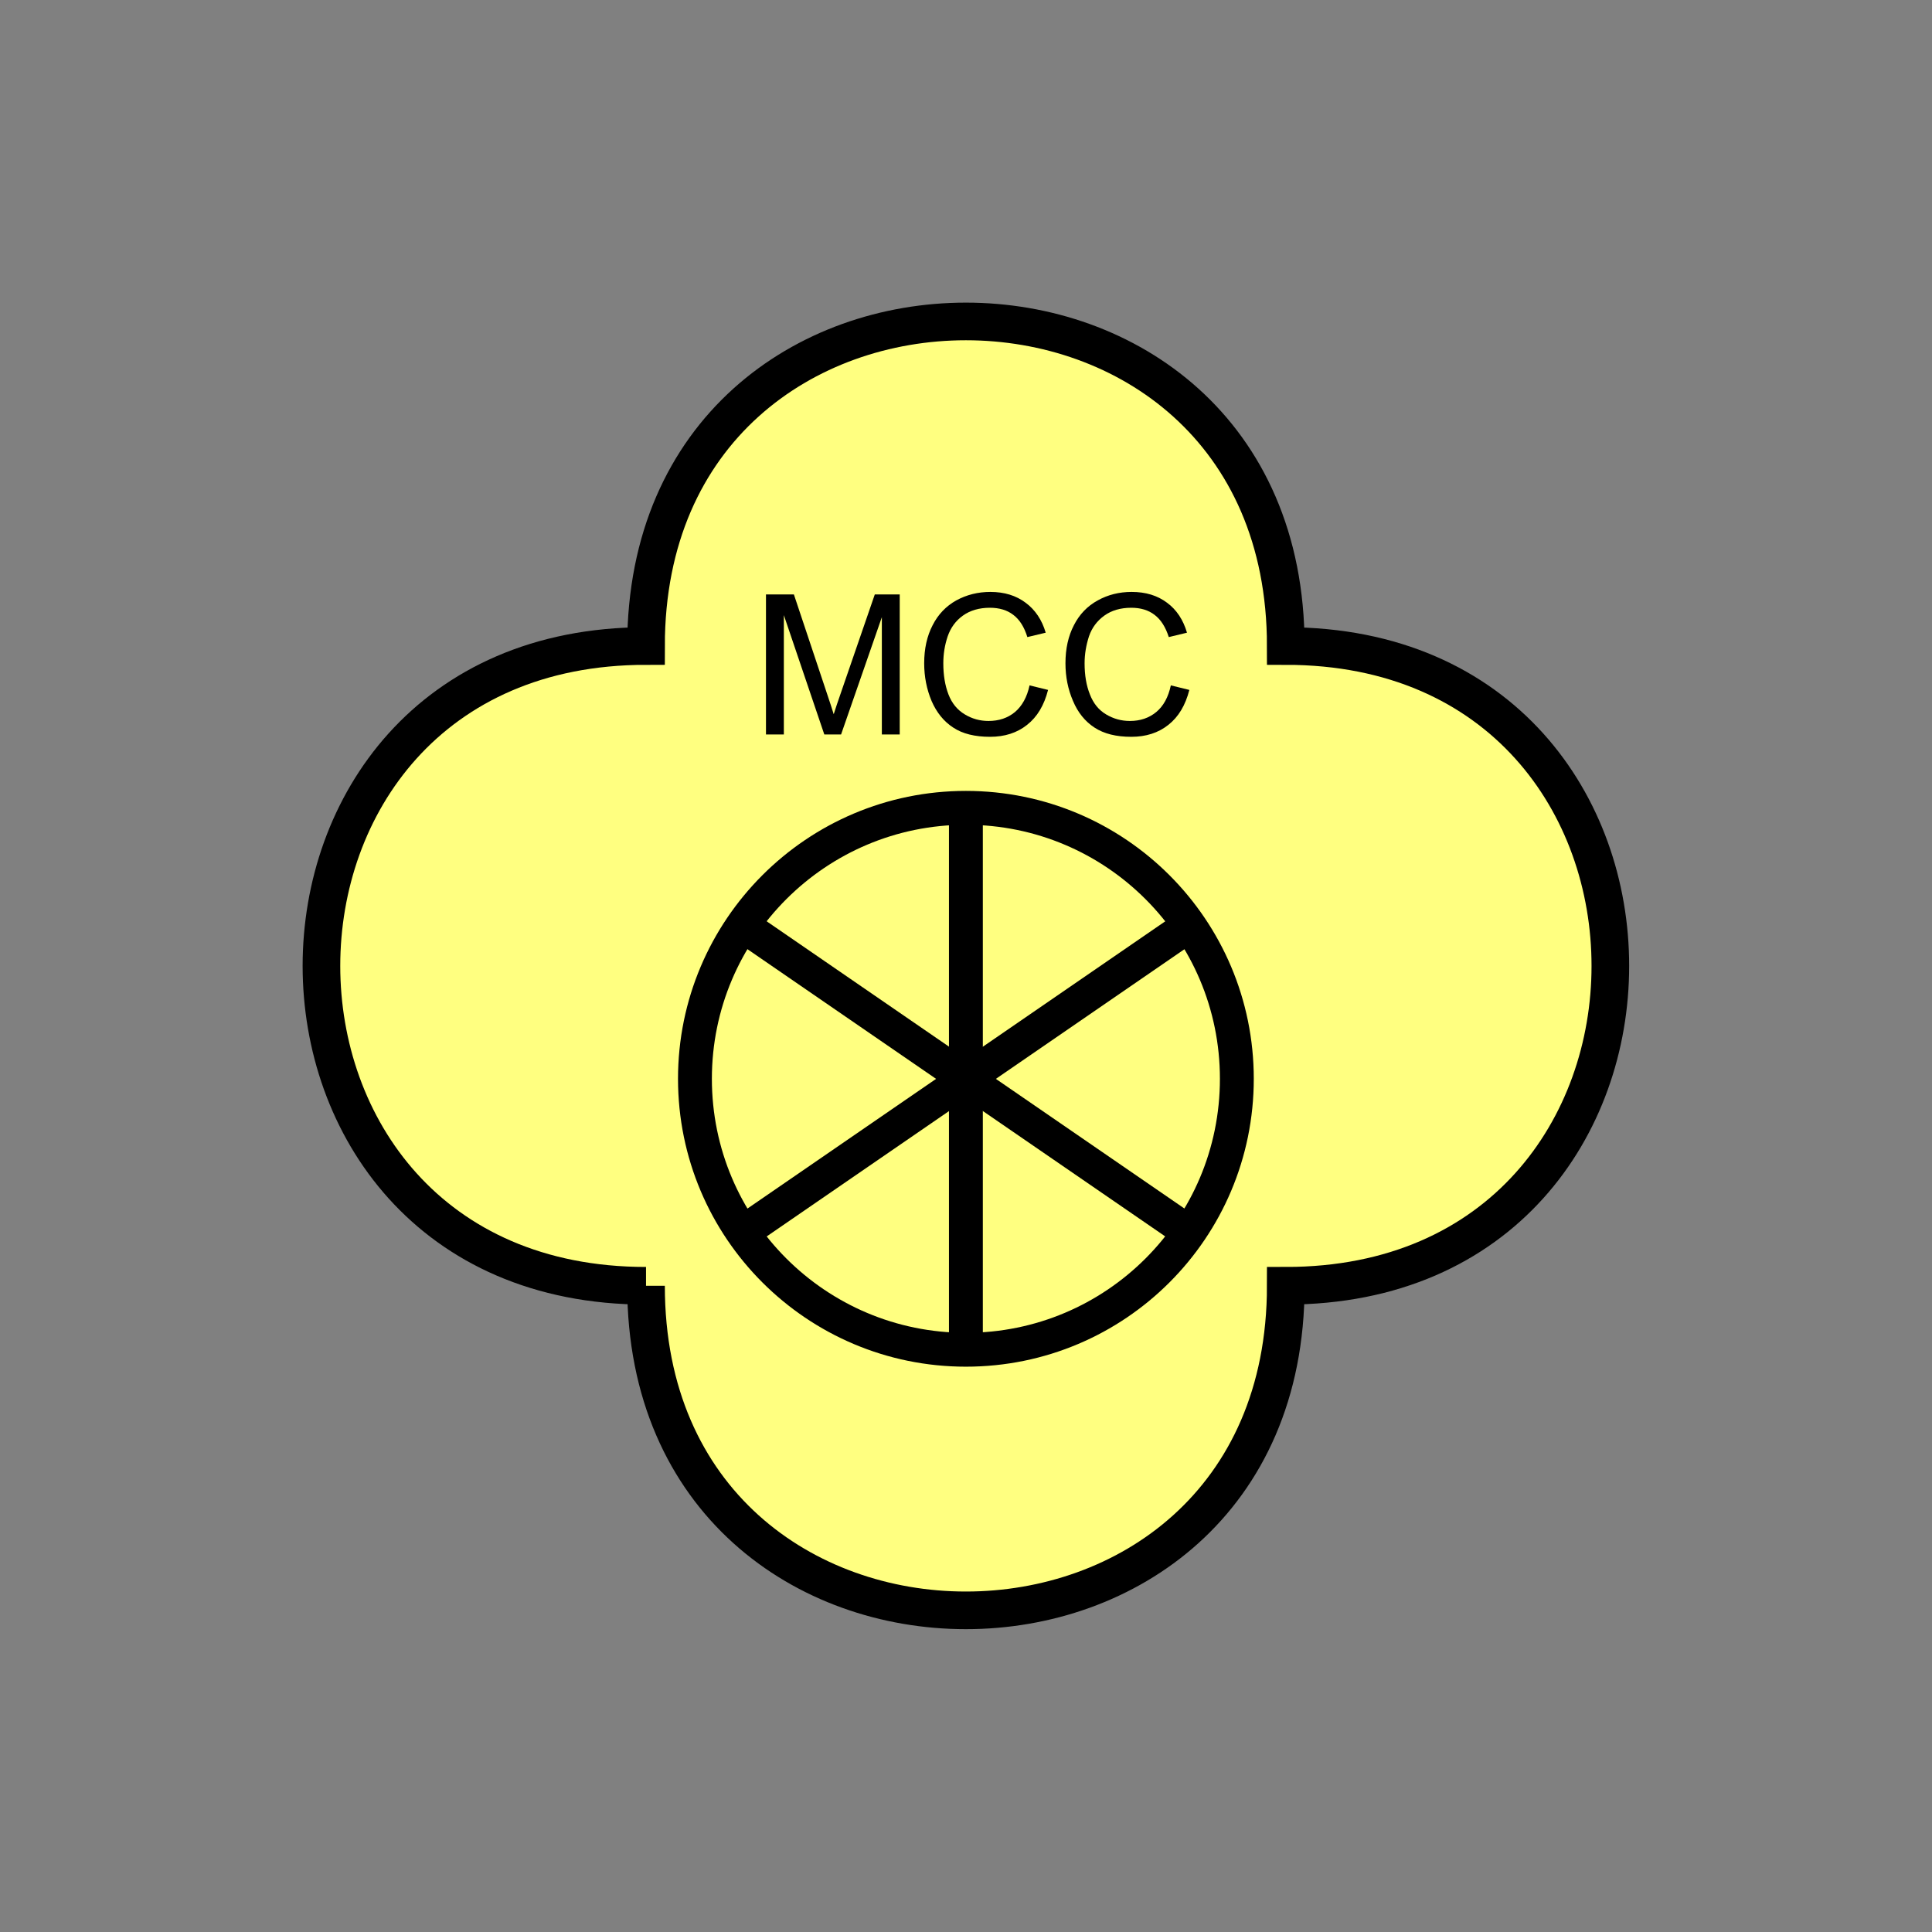 <?xml version="1.0" encoding="UTF-8" standalone="no"?>
<svg
   xmlns:dc="http://purl.org/dc/elements/1.1/"
   xmlns:cc="http://creativecommons.org/ns#"
   xmlns:rdf="http://www.w3.org/1999/02/22-rdf-syntax-ns#"
   xmlns:svg="http://www.w3.org/2000/svg"
   xmlns="http://www.w3.org/2000/svg"
   id="svg19"
   height="130.27mm"
   width="130.27mm"
   version="1.0">
  <rect width="100%" height="100%" fill="#808080" stroke="none"/>
  <defs
     id="defs3">
    <pattern
       y="0"
       x="0"
       height="6"
       width="6"
       patternUnits="userSpaceOnUse"
       id="EMFhbasepattern" />
  </defs>
  <path
     id="path5"
     d="  M 164.635,327.671   C 164.635,437.96 327.671,437.96 327.671,327.671   C 437.96,327.671 437.96,164.635 327.671,164.635   C 327.671,54.345 164.635,54.345 164.635,164.635   C 54.345,164.635 54.345,327.671 164.635,327.671   z "
     style="fill:#ffff80;fill-rule:evenodd;fill-opacity:1;stroke:none;" />
  <path
     id="path7"
     d="  M 164.635,327.671   C 164.635,437.96 327.671,437.96 327.671,327.671   C 437.96,327.671 437.96,164.635 327.671,164.635   C 327.671,54.345 164.635,54.345 164.635,164.635   C 54.345,164.635 54.345,327.671 164.635,327.671  "
     style="fill:none;stroke:#000000;stroke-width:9.59px;stroke-linecap:butt;stroke-linejoin:miter;stroke-miterlimit:10;stroke-dasharray:none;stroke-opacity:1;" />
  <path
     id="path9"
     d="  M 315.203,274.924   C 315.203,313.085 284.314,343.974 246.153,343.974   C 208.031,343.974 177.102,313.085 177.102,274.924   C 177.102,236.802 208.031,205.873 246.153,205.873   C 284.314,205.873 315.203,236.802 315.203,274.924  "
     style="fill:none;stroke:#000000;stroke-width:8.631px;stroke-linecap:butt;stroke-linejoin:miter;stroke-miterlimit:10;stroke-dasharray:none;stroke-opacity:1;" />
  <path
     id="path11"
     d="  M 190.928,236.962   L 301.417,312.925  "
     style="fill:none;stroke:#000000;stroke-width:8.631px;stroke-linecap:butt;stroke-linejoin:miter;stroke-miterlimit:10;stroke-dasharray:none;stroke-opacity:1;" />
  <path
     id="path13"
     d="  M 190.928,312.925   L 301.417,236.962  "
     style="fill:none;stroke:#000000;stroke-width:8.631px;stroke-linecap:butt;stroke-linejoin:miter;stroke-miterlimit:10;stroke-dasharray:none;stroke-opacity:1;" />
  <path
     id="path15"
     d="  M 246.153,205.873   L 246.153,343.974  "
     style="fill:none;stroke:#000000;stroke-width:8.631px;stroke-linecap:butt;stroke-linejoin:miter;stroke-miterlimit:10;stroke-dasharray:none;stroke-opacity:1;" />
  <path
     id="path17"
     d="  M 195.204,187.172   L 195.204,151.488   L 202.317,151.488   L 210.748,176.742   C 211.547,179.1 212.107,180.858 212.466,182.017   C 212.866,180.738 213.505,178.82 214.385,176.303   L 222.936,151.488   L 229.29,151.488   L 229.29,187.172   L 224.734,187.172   L 224.734,157.282   L 214.345,187.172   L 210.069,187.172   L 199.759,156.762   L 199.759,187.172   z  M 262.376,174.664   L 267.092,175.823   C 266.093,179.739 264.334,182.696 261.737,184.734   C 259.18,186.772 256.023,187.771 252.306,187.771   C 248.47,187.771 245.313,187.012 242.916,185.414   C 240.518,183.855 238.68,181.578 237.401,178.62   C 236.163,175.663 235.523,172.467 235.523,169.03   C 235.523,165.314 236.243,162.077 237.681,159.32   C 239.08,156.563 241.118,154.445 243.715,153.006   C 246.352,151.568 249.23,150.848 252.386,150.848   C 255.943,150.848 258.94,151.767 261.377,153.606   C 263.815,155.404 265.533,157.961 266.492,161.238   L 261.817,162.357   C 261.018,159.759 259.819,157.881 258.22,156.683   C 256.662,155.484 254.664,154.884 252.266,154.884   C 249.549,154.884 247.232,155.564 245.393,156.882   C 243.555,158.201 242.276,159.959 241.517,162.157   C 240.758,164.395 240.398,166.672 240.398,169.03   C 240.398,172.067 240.838,174.704 241.717,176.982   C 242.596,179.26 243.995,180.938 245.873,182.057   C 247.711,183.176 249.749,183.735 251.907,183.735   C 254.584,183.735 256.822,182.976 258.66,181.458   C 260.458,179.939 261.737,177.661 262.376,174.664   z  M 298.38,174.664   L 303.095,175.823   C 302.096,179.739 300.338,182.696 297.741,184.734   C 295.183,186.772 292.026,187.771 288.31,187.771   C 284.474,187.771 281.357,187.012 278.92,185.414   C 276.522,183.855 274.684,181.578 273.445,178.62   C 272.166,175.663 271.527,172.467 271.527,169.03   C 271.527,165.314 272.246,162.077 273.685,159.32   C 275.084,156.563 277.121,154.445 279.759,153.006   C 282.356,151.568 285.233,150.848 288.39,150.848   C 291.987,150.848 294.984,151.767 297.421,153.606   C 299.859,155.404 301.537,157.961 302.496,161.238   L 297.861,162.357   C 297.021,159.759 295.823,157.881 294.224,156.683   C 292.666,155.484 290.668,154.884 288.31,154.884   C 285.553,154.884 283.275,155.564 281.437,156.882   C 279.599,158.201 278.28,159.959 277.521,162.157   C 276.802,164.395 276.402,166.672 276.402,169.03   C 276.402,172.067 276.842,174.704 277.761,176.982   C 278.64,179.26 279.999,180.938 281.877,182.057   C 283.755,183.176 285.753,183.735 287.951,183.735   C 290.588,183.735 292.826,182.976 294.664,181.458   C 296.502,179.939 297.741,177.661 298.38,174.664   z "
     style="fill:#000000;fill-rule:evenodd;fill-opacity:1;stroke:none;" />
</svg>
